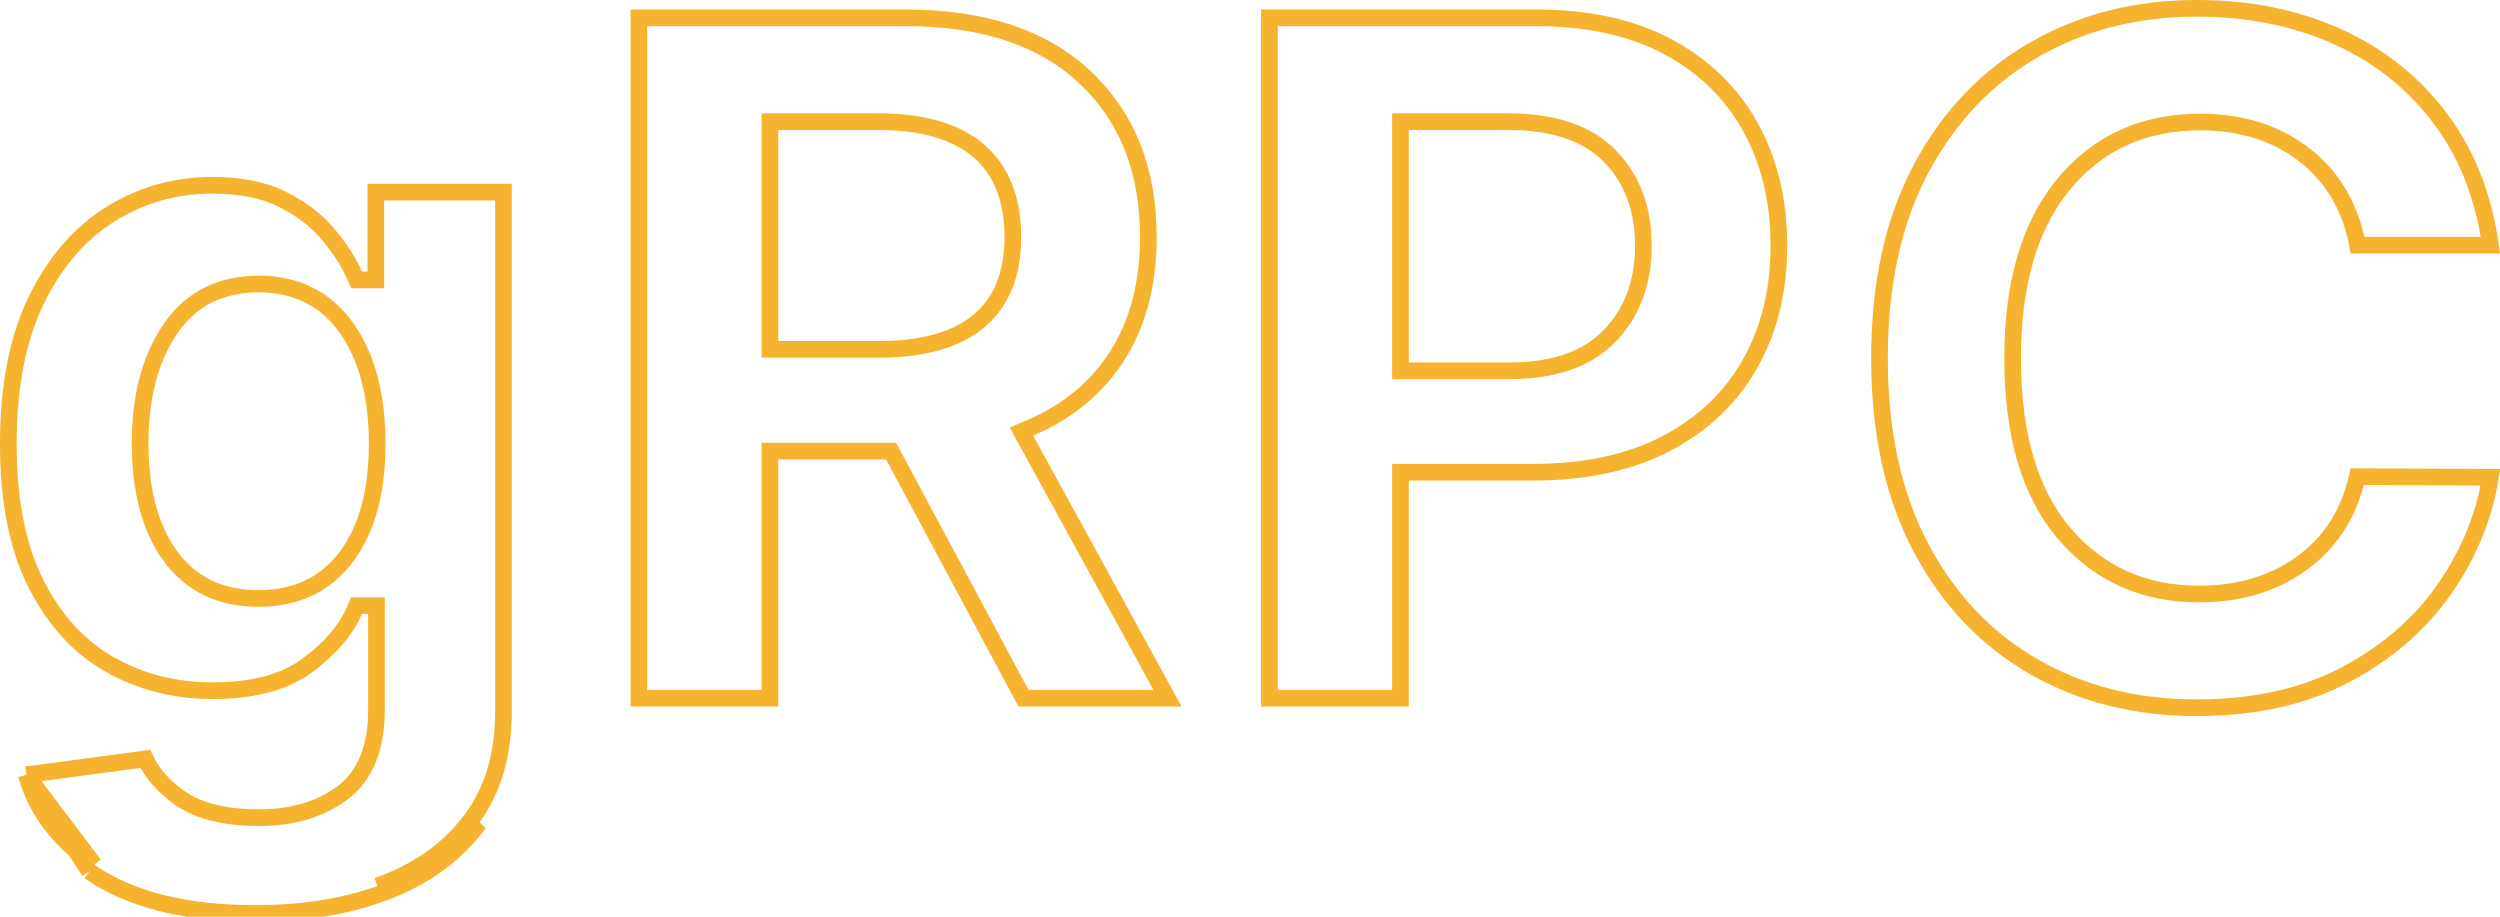 <svg width="150" height="55" viewBox="0 0 150 55" fill="none" xmlns="http://www.w3.org/2000/svg">
<path d="M1.579 46.49L8.716 45.532C9.144 46.442 9.856 47.228 10.821 47.898L10.821 47.898C11.969 48.694 13.563 49.059 15.538 49.059C17.518 49.059 19.196 48.579 20.535 47.582C21.943 46.535 22.59 44.818 22.59 42.576V36.838V36.338H22.09H21.721H21.396L21.264 36.635C20.735 37.83 19.791 38.94 18.396 39.956L18.691 40.361L18.396 39.956C17.064 40.928 15.201 41.443 12.754 41.443C10.475 41.443 8.415 40.912 6.564 39.855C4.729 38.807 3.258 37.205 2.156 35.02L2.156 35.02C1.062 32.851 0.5 30.069 0.5 26.648C0.5 23.133 1.076 20.246 2.199 17.966C3.331 15.668 4.821 13.965 6.66 12.831C8.512 11.689 10.533 11.118 12.734 11.118C14.441 11.118 15.834 11.406 16.933 11.954L16.933 11.954C18.069 12.521 18.974 13.213 19.66 14.025L19.66 14.025C20.373 14.867 20.905 15.692 21.265 16.499L21.397 16.795H21.721H22.049H22.549V16.295V11.527H30.208V42.699C30.208 45.282 29.572 47.405 28.33 49.101C27.075 50.813 25.343 52.11 23.115 52.984C23.115 52.984 23.115 52.984 23.115 52.984L23.298 53.45M1.579 46.49L5.364 52.286M1.579 46.49C2.156 48.582 3.497 50.377 5.649 51.875M1.579 46.49L5.649 51.875M23.298 53.45C20.991 54.355 18.337 54.808 15.334 54.808C11.103 54.808 7.78 53.967 5.364 52.286M23.298 53.45C25.604 52.544 27.416 51.193 28.733 49.396L23.298 53.45ZM5.364 52.286L5.649 51.875C5.649 51.875 5.649 51.875 5.649 51.875M5.364 52.286L5.649 51.875M149.425 28.636C149.063 30.907 148.204 33.057 146.841 35.089C145.375 37.276 143.382 39.054 140.847 40.421C138.334 41.776 135.324 42.464 131.8 42.464C128.139 42.464 124.886 41.639 122.028 39.998L121.779 40.432L122.028 39.998C119.174 38.36 116.918 35.989 115.26 32.867C113.608 29.756 112.77 25.968 112.77 21.482C112.77 16.983 113.618 13.189 115.289 10.079C116.968 6.957 119.238 4.588 122.098 2.956C124.964 1.322 128.194 0.5 131.8 0.5C134.972 0.5 137.817 1.084 140.344 2.241L140.551 1.787L140.344 2.241C142.868 3.398 144.929 5.072 146.536 7.269L146.939 6.974L146.536 7.269C148.04 9.325 149.009 11.802 149.43 14.713H141.456C141.044 12.502 140.029 10.721 138.4 9.403L138.085 9.792L138.4 9.403C136.672 8.006 134.529 7.321 132.005 7.321C128.617 7.321 125.868 8.568 123.809 11.066L124.195 11.384L123.809 11.066C121.751 13.562 120.757 17.057 120.757 21.482C120.757 26.012 121.756 29.54 123.834 31.985C125.906 34.424 128.624 35.643 131.943 35.643C134.396 35.643 136.505 35.002 138.242 33.695C139.888 32.457 140.95 30.748 141.439 28.6L149.425 28.636ZM61.552 26.378L70.051 41.892H61.409L53.607 27.331L53.466 27.067H53.166H46.697H46.197V27.567V41.892H38.333V1.072H54.374C59.052 1.072 62.609 2.287 65.117 4.652L65.46 4.288L65.117 4.652C67.629 7.021 68.901 10.196 68.901 14.233C68.901 17.016 68.28 19.363 67.063 21.297C65.846 23.233 64.097 24.693 61.794 25.678L61.287 25.895L61.552 26.378ZM84.53 28.333H84.03V28.833V41.892H76.165V1.072H92.207C95.325 1.072 97.948 1.662 100.097 2.819L100.334 2.38L100.097 2.819C102.255 3.981 103.893 5.581 105.025 7.624C106.159 9.671 106.734 12.039 106.734 14.743C106.734 17.446 106.15 19.806 104.997 21.838C103.846 23.866 102.182 25.454 99.99 26.604L100.222 27.046L99.99 26.604C97.805 27.749 95.142 28.333 91.982 28.333H84.53ZM46.197 20.461V20.961H46.697H52.716C55.29 20.961 57.314 20.433 58.7 19.29C60.104 18.132 60.77 16.414 60.77 14.233C60.77 11.988 60.104 10.22 58.695 9.027C57.302 7.847 55.266 7.301 52.675 7.301H46.697H46.197V7.801V20.461ZM84.03 21.748V22.248H84.53H90.549C93.167 22.248 95.214 21.577 96.59 20.144C97.942 18.737 98.603 16.921 98.603 14.743C98.603 12.553 97.942 10.742 96.586 9.36C95.209 7.956 93.148 7.301 90.508 7.301H84.53H84.03V7.801V21.748ZM10.198 33.331L10.605 33.04L10.198 33.331C11.436 35.056 13.234 35.909 15.518 35.909C17.762 35.909 19.545 35.07 20.802 33.379C22.042 31.711 22.631 29.434 22.631 26.607C22.631 23.792 22.044 21.483 20.821 19.726L20.821 19.726C19.576 17.936 17.787 17.041 15.518 17.041C13.207 17.041 11.404 17.958 10.179 19.796C8.983 21.588 8.406 23.871 8.406 26.607C8.406 29.381 8.985 31.64 10.198 33.331Z" stroke="#F5B32F"/>
</svg>
